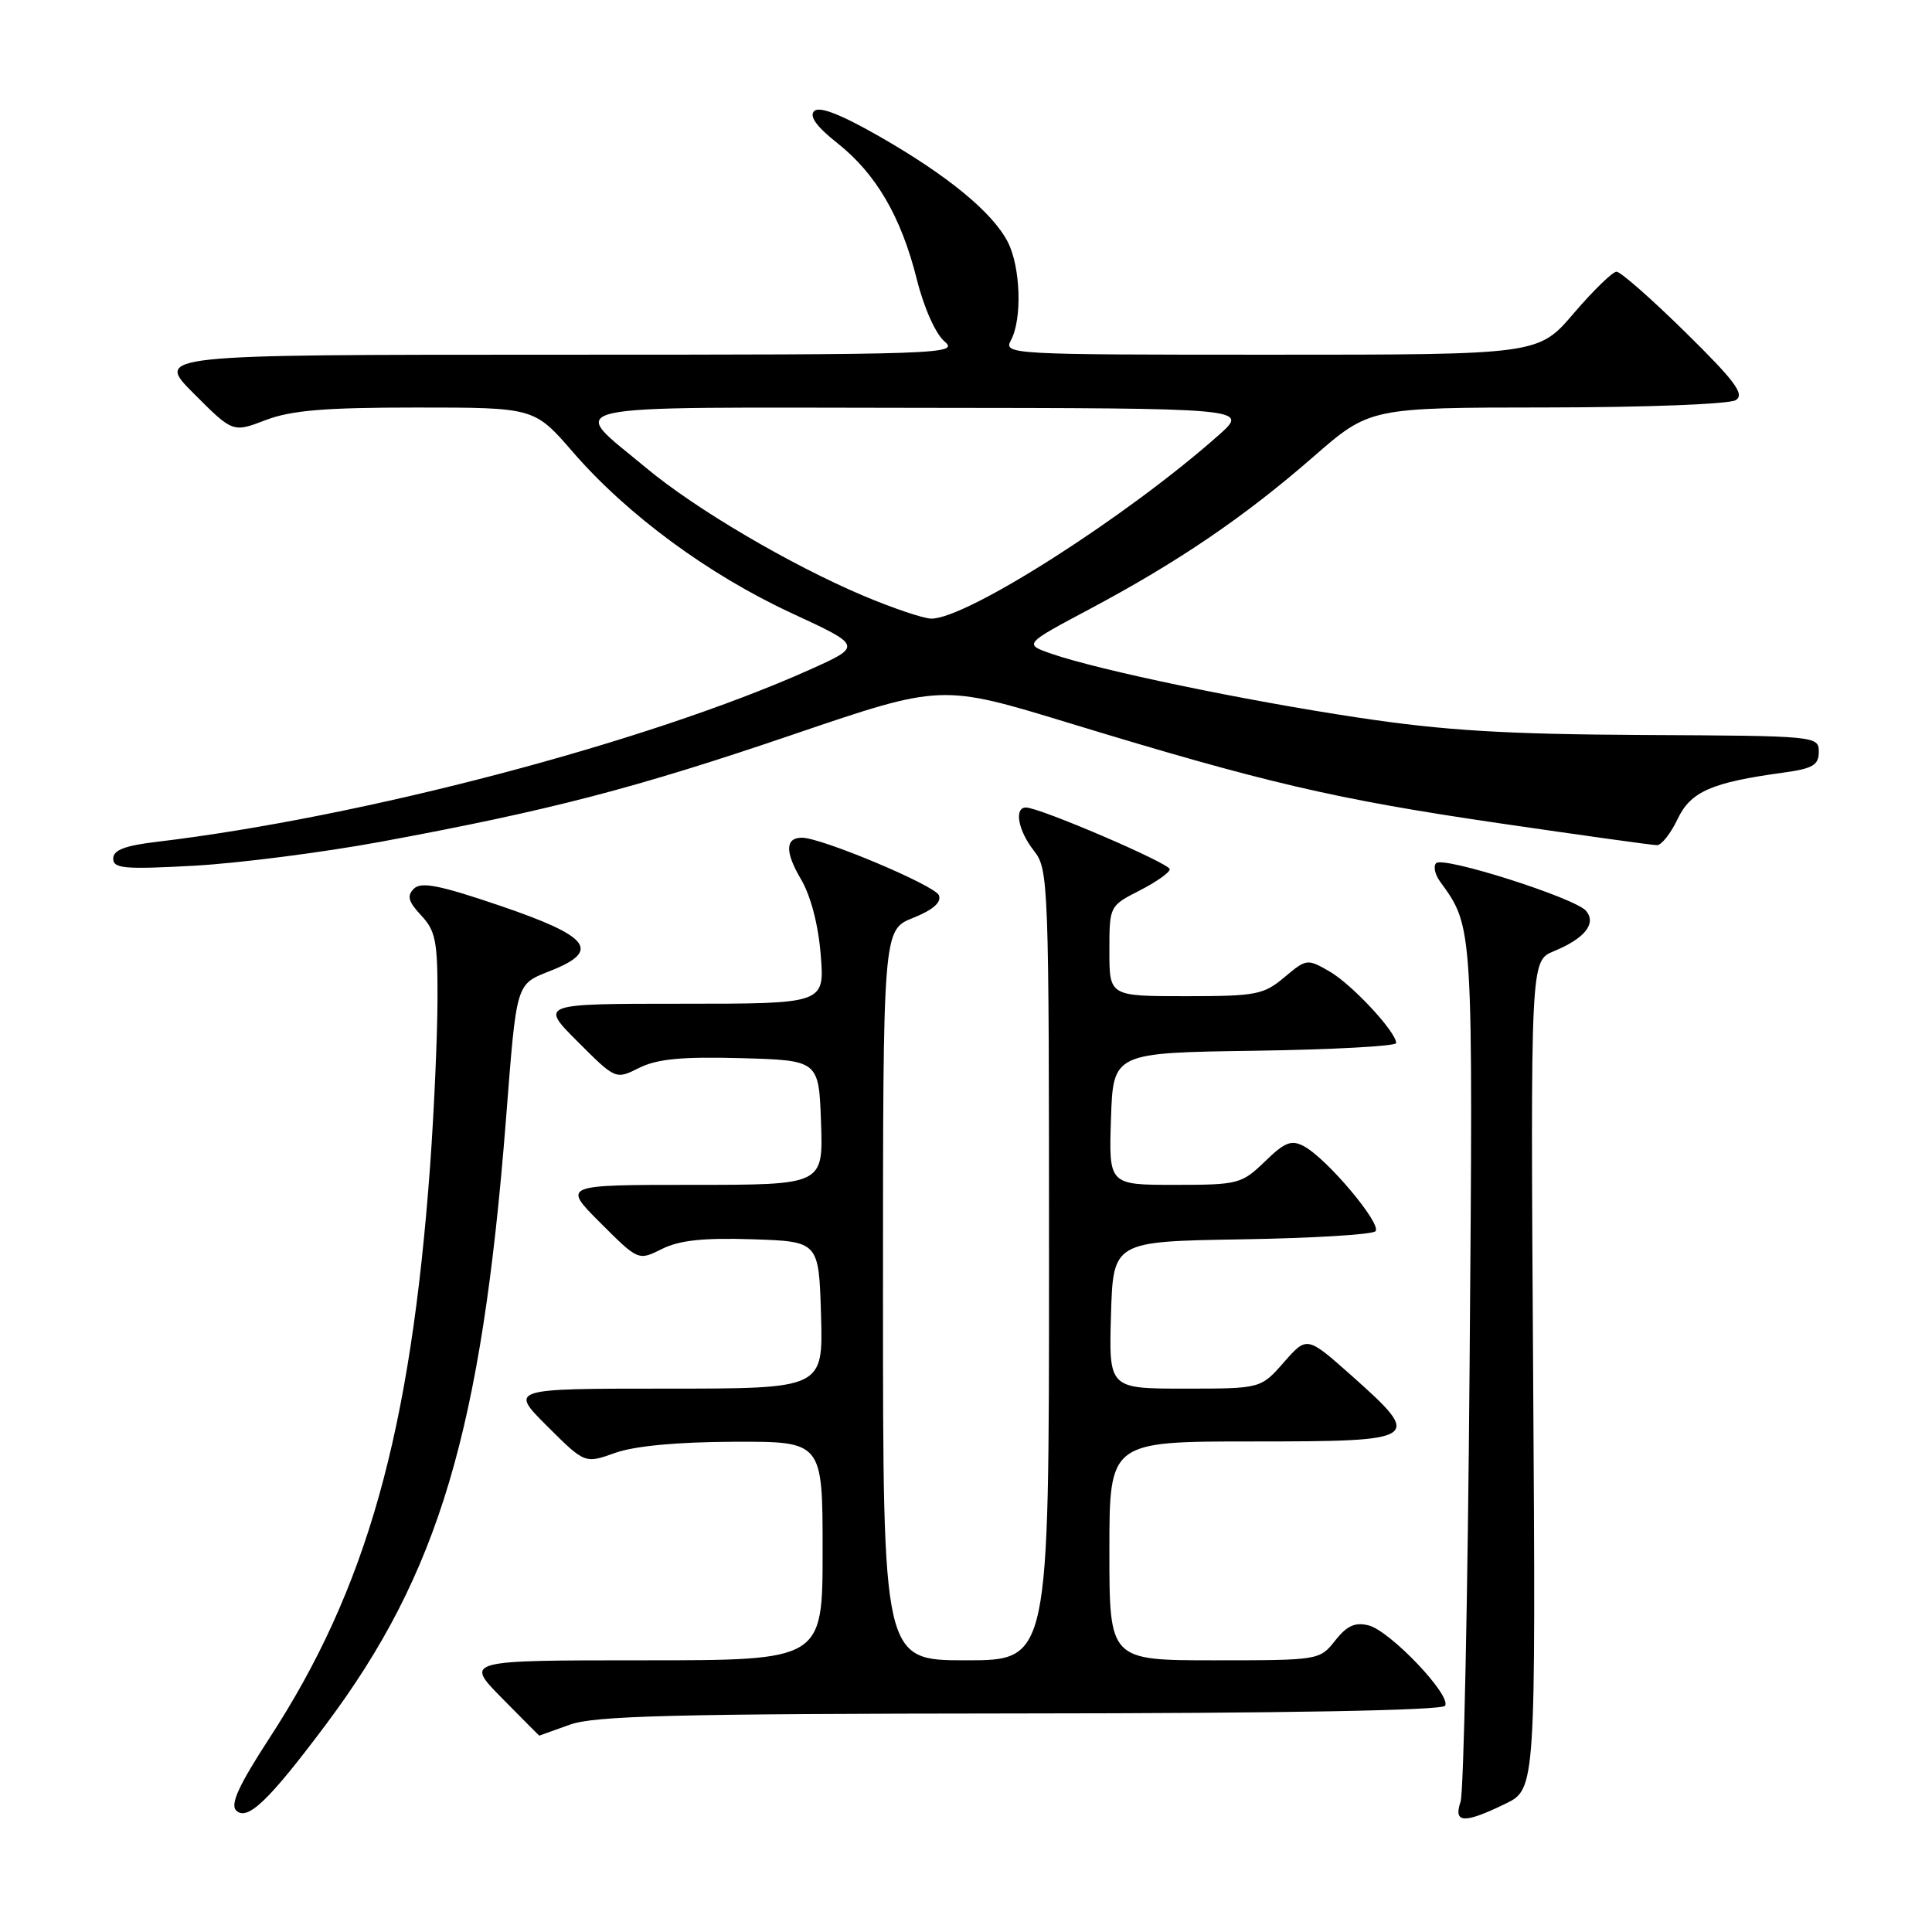 <?xml version="1.0" encoding="UTF-8" standalone="no"?>
<!DOCTYPE svg PUBLIC "-//W3C//DTD SVG 1.1//EN" "http://www.w3.org/Graphics/SVG/1.1/DTD/svg11.dtd" >
<svg xmlns="http://www.w3.org/2000/svg" xmlns:xlink="http://www.w3.org/1999/xlink" version="1.1" viewBox="0 0 256 256">
 <g >
 <path fill="currentColor"
d=" M 43.19 228.50 C 58.15 208.51 63.80 189.54 67.03 148.50 C 68.49 129.83 68.29 130.50 73.06 128.59 C 79.64 125.96 78.14 124.06 66.28 120.02 C 58.25 117.29 55.80 116.80 54.84 117.76 C 53.89 118.71 54.10 119.47 55.81 121.30 C 57.73 123.34 58.00 124.73 57.97 132.56 C 57.95 137.48 57.51 147.35 56.99 154.50 C 54.41 189.83 48.59 210.55 35.65 230.39 C 31.68 236.50 30.48 239.08 31.29 239.89 C 32.76 241.36 35.61 238.63 43.19 228.50 Z  M 199.43 239.03 C 203.50 237.06 203.50 237.06 203.15 182.19 C 202.80 127.32 202.80 127.32 205.87 126.05 C 209.99 124.35 211.56 122.39 210.17 120.70 C 208.76 119.00 191.25 113.42 190.30 114.37 C 189.90 114.77 190.13 115.86 190.81 116.80 C 195.23 122.90 195.19 122.27 194.73 180.92 C 194.49 211.49 193.95 237.51 193.53 238.75 C 192.56 241.60 193.99 241.67 199.43 239.03 Z  M 75.50 228.53 C 78.80 227.34 89.30 227.08 135.19 227.04 C 170.24 227.02 191.11 226.64 191.48 226.02 C 192.34 224.64 184.19 216.09 181.34 215.37 C 179.55 214.92 178.46 215.42 176.91 217.39 C 174.87 219.98 174.75 220.00 160.93 220.00 C 147.00 220.00 147.00 220.00 147.00 205.50 C 147.00 191.00 147.00 191.00 166.00 191.00 C 188.32 191.00 188.64 190.78 179.07 182.26 C 173.18 177.03 173.18 177.03 170.12 180.51 C 167.06 184.00 167.06 184.00 156.99 184.00 C 146.93 184.00 146.93 184.00 147.21 174.25 C 147.50 164.50 147.50 164.50 164.48 164.22 C 173.81 164.07 181.81 163.59 182.25 163.15 C 183.16 162.24 175.84 153.52 172.79 151.89 C 171.12 150.99 170.25 151.33 167.60 153.91 C 164.52 156.88 164.08 157.00 155.66 157.00 C 146.92 157.00 146.92 157.00 147.21 148.25 C 147.50 139.50 147.50 139.50 166.25 139.23 C 176.56 139.08 185.00 138.62 185.00 138.21 C 185.00 136.74 179.17 130.47 176.20 128.74 C 173.22 127.02 173.12 127.03 170.19 129.49 C 167.44 131.81 166.43 132.00 157.11 132.00 C 147.00 132.00 147.00 132.00 147.00 126.02 C 147.00 120.05 147.01 120.04 151.00 118.00 C 153.20 116.88 155.00 115.61 155.00 115.18 C 155.00 114.40 137.76 107.00 135.95 107.00 C 134.34 107.00 134.90 110.06 137.00 112.73 C 138.94 115.20 139.00 116.78 139.00 167.63 C 139.00 220.00 139.00 220.00 128.00 220.00 C 117.00 220.00 117.00 220.00 117.00 171.61 C 117.00 123.22 117.00 123.22 120.98 121.63 C 123.64 120.56 124.77 119.57 124.41 118.63 C 123.91 117.33 108.86 111.00 106.26 111.00 C 104.05 111.00 104.00 112.88 106.11 116.46 C 107.43 118.69 108.43 122.52 108.75 126.53 C 109.27 133.00 109.27 133.00 90.40 133.00 C 71.52 133.00 71.52 133.00 76.55 138.03 C 81.58 143.06 81.58 143.06 84.71 141.49 C 87.09 140.31 90.36 140.00 98.17 140.21 C 108.50 140.50 108.50 140.50 108.79 148.75 C 109.08 157.00 109.08 157.00 91.80 157.00 C 74.52 157.00 74.52 157.00 79.55 162.03 C 84.58 167.06 84.58 167.06 87.72 165.49 C 90.03 164.34 93.21 164.00 99.68 164.21 C 108.50 164.50 108.50 164.50 108.79 174.25 C 109.07 184.00 109.07 184.00 88.30 184.00 C 67.52 184.00 67.52 184.00 72.51 188.98 C 77.50 193.95 77.50 193.95 81.50 192.52 C 84.07 191.60 89.69 191.07 97.25 191.04 C 109.00 191.00 109.00 191.00 109.00 205.50 C 109.00 220.00 109.00 220.00 85.29 220.00 C 61.58 220.00 61.58 220.00 66.50 225.00 C 69.21 227.75 71.44 229.99 71.46 229.98 C 71.48 229.98 73.30 229.32 75.50 228.53 Z  M 50.50 111.53 C 72.88 107.39 84.21 104.44 105.11 97.32 C 124.73 90.64 124.73 90.64 141.61 95.79 C 167.64 103.73 176.88 105.89 198.50 109.06 C 209.50 110.67 218.98 111.99 219.56 111.99 C 220.15 112.00 221.37 110.45 222.28 108.55 C 224.02 104.88 226.76 103.68 236.35 102.37 C 240.22 101.84 241.00 101.37 241.00 99.61 C 240.99 97.53 240.70 97.50 217.75 97.39 C 199.42 97.29 191.43 96.81 180.00 95.09 C 164.88 92.82 145.68 88.82 139.34 86.63 C 135.65 85.35 135.65 85.35 144.45 80.67 C 156.13 74.45 164.89 68.49 174.00 60.55 C 181.50 54.01 181.50 54.01 205.00 53.99 C 218.13 53.98 229.16 53.55 230.00 53.02 C 231.21 52.25 229.92 50.51 223.33 44.03 C 218.84 39.61 214.73 36.00 214.20 36.00 C 213.68 36.00 211.13 38.48 208.54 41.50 C 203.85 47.00 203.85 47.00 168.39 47.00 C 133.64 47.00 132.95 46.96 133.96 45.07 C 135.47 42.26 135.23 35.35 133.53 32.05 C 131.49 28.12 125.58 23.26 116.53 18.08 C 111.39 15.14 108.56 14.04 107.88 14.72 C 107.20 15.40 108.20 16.79 110.95 18.96 C 116.09 23.03 119.40 28.71 121.48 37.00 C 122.42 40.77 123.97 44.24 125.16 45.25 C 127.13 46.92 124.80 47.00 73.87 47.00 C 20.52 47.00 20.52 47.00 25.69 52.16 C 30.85 57.33 30.85 57.33 35.21 55.66 C 38.60 54.37 43.03 54.00 55.18 54.00 C 70.80 54.00 70.80 54.00 75.92 59.91 C 83.11 68.21 93.89 76.15 104.90 81.25 C 114.30 85.60 114.30 85.60 107.15 88.80 C 85.71 98.38 48.09 108.29 20.75 111.55 C 16.55 112.05 15.00 112.64 15.00 113.77 C 15.00 115.09 16.50 115.22 25.75 114.71 C 31.66 114.38 42.80 112.95 50.50 111.53 Z  M 114.40 78.94 C 104.72 74.84 92.12 67.43 85.62 62.00 C 75.23 53.32 72.19 53.99 121.74 54.04 C 165.50 54.08 165.50 54.08 161.50 57.64 C 149.35 68.44 128.03 82.05 123.38 81.97 C 122.35 81.95 118.31 80.59 114.40 78.94 Z "/>
</g>
</svg>